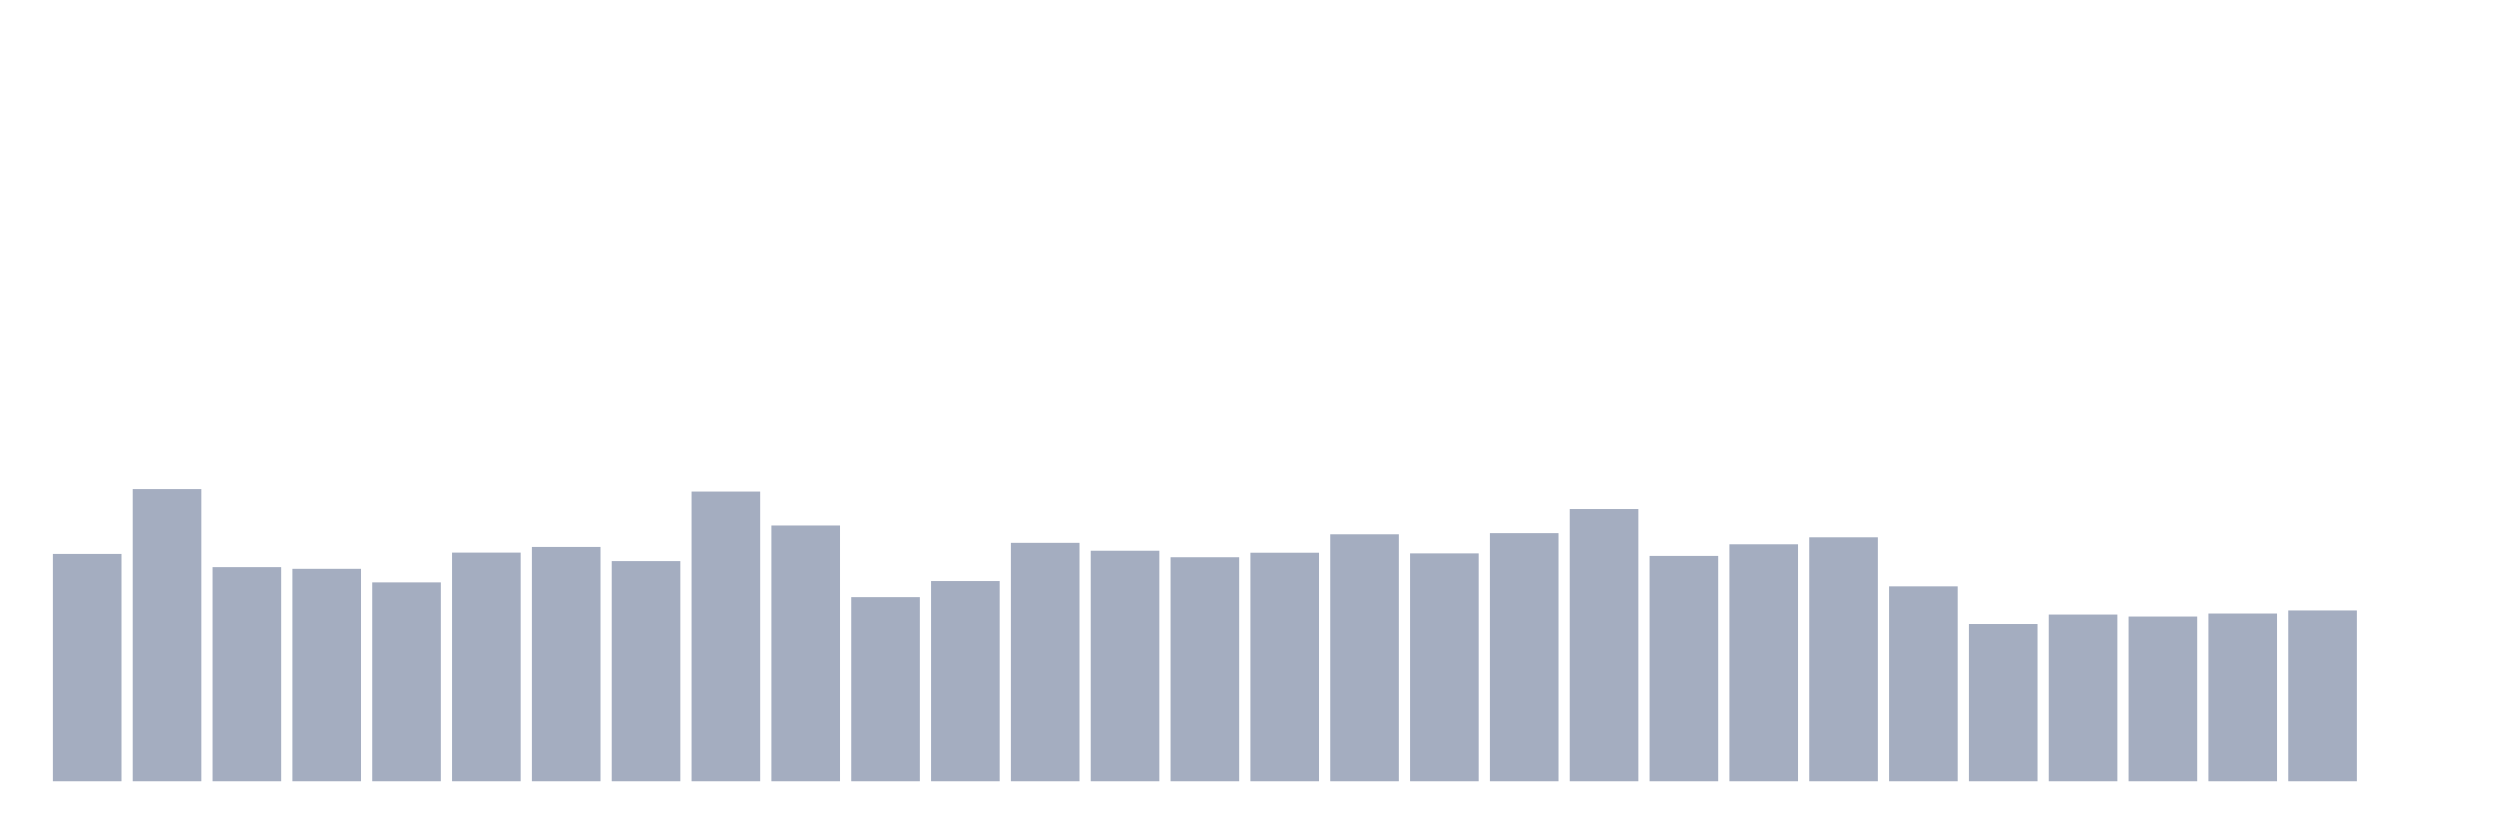 <svg xmlns="http://www.w3.org/2000/svg" viewBox="0 0 480 160"><g transform="translate(10,10)"><rect class="bar" x="0.153" width="13.175" y="96.353" height="43.647" fill="rgb(164,173,192)"></rect><rect class="bar" x="15.482" width="13.175" y="83.903" height="56.097" fill="rgb(164,173,192)"></rect><rect class="bar" x="30.81" width="13.175" y="98.888" height="41.112" fill="rgb(164,173,192)"></rect><rect class="bar" x="46.138" width="13.175" y="99.212" height="40.788" fill="rgb(164,173,192)"></rect><rect class="bar" x="61.466" width="13.175" y="101.815" height="38.185" fill="rgb(164,173,192)"></rect><rect class="bar" x="76.794" width="13.175" y="96.099" height="43.901" fill="rgb(164,173,192)"></rect><rect class="bar" x="92.123" width="13.175" y="95.011" height="44.989" fill="rgb(164,173,192)"></rect><rect class="bar" x="107.451" width="13.175" y="97.73" height="42.27" fill="rgb(164,173,192)"></rect><rect class="bar" x="122.779" width="13.175" y="84.377" height="55.623" fill="rgb(164,173,192)"></rect><rect class="bar" x="138.107" width="13.175" y="90.892" height="49.108" fill="rgb(164,173,192)"></rect><rect class="bar" x="153.436" width="13.175" y="104.65" height="35.35" fill="rgb(164,173,192)"></rect><rect class="bar" x="168.764" width="13.175" y="101.56" height="38.44" fill="rgb(164,173,192)"></rect><rect class="bar" x="184.092" width="13.175" y="94.224" height="45.776" fill="rgb(164,173,192)"></rect><rect class="bar" x="199.42" width="13.175" y="95.74" height="44.26" fill="rgb(164,173,192)"></rect><rect class="bar" x="214.748" width="13.175" y="96.99" height="43.01" fill="rgb(164,173,192)"></rect><rect class="bar" x="230.077" width="13.175" y="96.122" height="43.878" fill="rgb(164,173,192)"></rect><rect class="bar" x="245.405" width="13.175" y="92.581" height="47.419" fill="rgb(164,173,192)"></rect><rect class="bar" x="260.733" width="13.175" y="96.249" height="43.751" fill="rgb(164,173,192)"></rect><rect class="bar" x="276.061" width="13.175" y="92.361" height="47.639" fill="rgb(164,173,192)"></rect><rect class="bar" x="291.39" width="13.175" y="87.733" height="52.267" fill="rgb(164,173,192)"></rect><rect class="bar" x="306.718" width="13.175" y="96.735" height="43.265" fill="rgb(164,173,192)"></rect><rect class="bar" x="322.046" width="13.175" y="94.502" height="45.498" fill="rgb(164,173,192)"></rect><rect class="bar" x="337.374" width="13.175" y="93.16" height="46.84" fill="rgb(164,173,192)"></rect><rect class="bar" x="352.702" width="13.175" y="102.579" height="37.421" fill="rgb(164,173,192)"></rect><rect class="bar" x="368.031" width="13.175" y="109.811" height="30.189" fill="rgb(164,173,192)"></rect><rect class="bar" x="383.359" width="13.175" y="107.994" height="32.006" fill="rgb(164,173,192)"></rect><rect class="bar" x="398.687" width="13.175" y="108.376" height="31.624" fill="rgb(164,173,192)"></rect><rect class="bar" x="414.015" width="13.175" y="107.797" height="32.203" fill="rgb(164,173,192)"></rect><rect class="bar" x="429.344" width="13.175" y="107.207" height="32.793" fill="rgb(164,173,192)"></rect><rect class="bar" x="444.672" width="13.175" y="140" height="0" fill="rgb(164,173,192)"></rect></g></svg>
